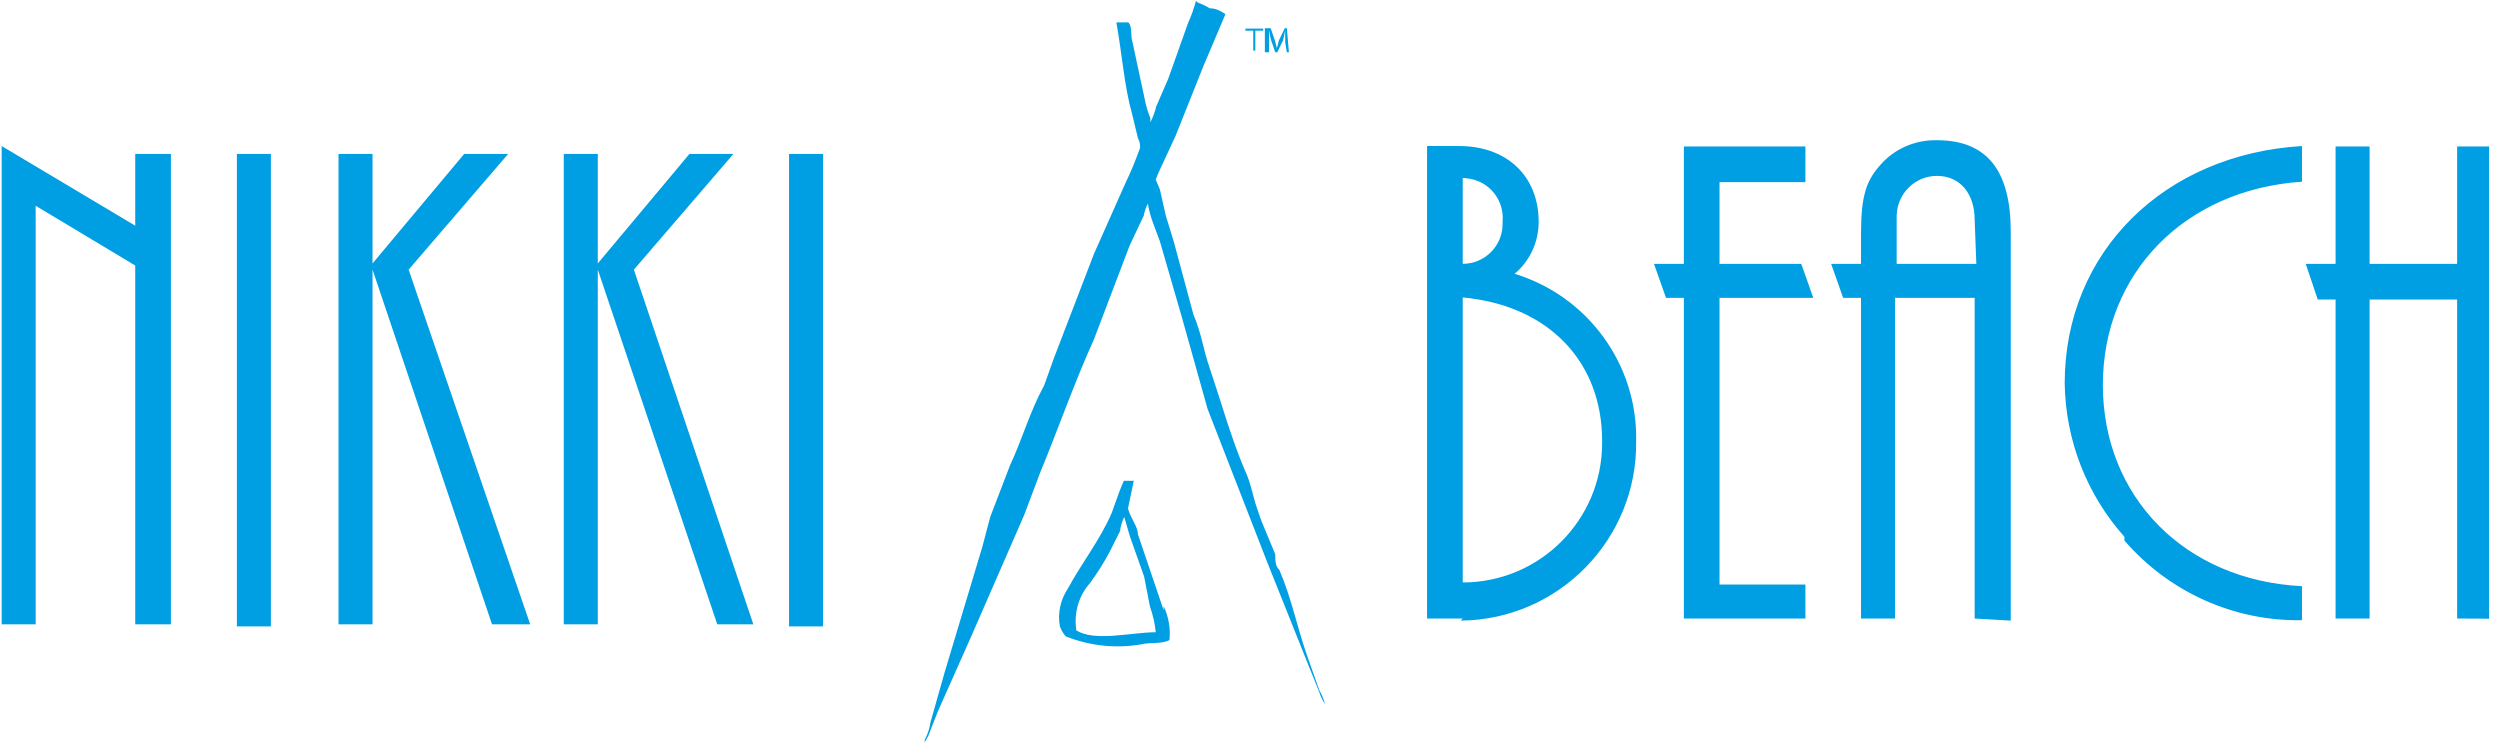 <svg width="202" height="60" viewBox="0 0 202 60" fill="none" xmlns="http://www.w3.org/2000/svg">
<g clip-path="url(#clip0_1_230)">
<path d="M118.19 24.034V47.061C124.425 47.061 129.452 42 129.452 35.799C129.452 35.732 129.452 35.698 129.452 35.631C129.452 29.195 125.095 24.67 118.19 24.034ZM118.19 14.38V21.318C119.966 21.318 121.408 19.877 121.408 18.101C121.408 18.034 121.408 18 121.408 17.933C121.575 16.156 120.302 14.581 118.525 14.413C118.391 14.38 118.29 14.38 118.19 14.38ZM118.19 49.978H115.307V11.799H117.888C121.743 11.799 124.324 14.212 124.324 17.933C124.324 19.542 123.62 21.084 122.38 22.123C128.313 23.933 132.335 29.464 132.201 35.665C132.302 43.575 125.933 50.078 118.022 50.145L118.19 49.978ZM138.938 24.034V47.229H145.877V49.978H136.056V24.067H134.614L133.642 21.318H136.056V11.832H145.877V14.715H138.938V21.318H145.542L146.514 24.067H138.938V24.034ZM159.553 17.765C159.553 15.687 158.413 14.212 156.503 14.212C154.726 14.212 153.285 15.654 153.251 17.43C153.251 17.531 153.251 17.665 153.251 17.765V21.318H159.687L159.553 17.765ZM159.553 49.978V24.067H153.117V49.978H150.369V24.067H148.927L147.955 21.318H150.369V18.905C150.369 15.687 150.838 14.547 151.978 13.274C153.117 12 154.76 11.296 156.503 11.33C160.525 11.33 162.469 13.743 162.469 18.737V50.145L159.553 49.978ZM171.654 43.374C168.603 39.955 166.894 35.564 166.827 30.972C166.827 20.346 174.871 12.469 186 11.799V14.681C176.514 15.318 169.911 22.089 169.911 31.106C169.911 40.123 176.514 46.894 186 47.363V50.112C180.503 50.212 175.24 47.832 171.654 43.676V43.374ZM198.536 49.978V24.201H191.464V49.978H188.715V24.201H187.274L186.302 21.318H188.715V11.832H191.464V21.318H198.536V11.832H201.285V50.011C201.285 49.978 198.536 49.978 198.536 49.978ZM10.927 50.447V21.453L2.883 16.626V50.447H0.134V11.799L10.927 18.235V12.436H13.81V50.447H10.927ZM19.14 12.436H21.888V50.614H19.14V12.436ZM39.754 50.447L30.101 21.788V50.447H27.352V12.436H30.101V21.285L37.508 12.436H41.061L33.017 21.788L42.838 50.447C42.838 50.447 39.754 50.447 39.754 50.447ZM57.955 50.447L48.302 21.788V50.447H45.553V12.436H48.302V21.285L55.709 12.436H59.263L51.218 21.788L60.871 50.447H57.955ZM63.754 12.436H66.503V50.614H63.754V12.436ZM96.771 0.201C97.106 0.335 97.441 0.469 97.743 0.67C98.212 0.67 98.547 0.838 99.017 1.14L97.24 5.33L94.994 10.961L93.721 13.71C93.587 13.978 93.486 14.246 93.385 14.514L93.721 15.318L94.19 17.397L94.827 19.475L96.436 25.441C97.073 26.883 97.24 28.324 97.709 29.631C98.681 32.514 99.486 35.43 100.592 38.011C101.061 38.983 101.229 40.089 101.564 41.061L101.899 42.033L103.039 44.782C103.039 45.251 103.039 45.754 103.374 46.056C104.346 48.302 104.816 50.715 105.62 52.994L106.592 55.743C106.793 56.112 106.961 56.48 107.061 56.883C106.86 56.581 106.693 56.246 106.592 55.911L105.62 53.497L102.402 45.453L97.575 33.05L95.497 25.642L93.721 19.508C93.385 18.536 92.916 17.564 92.749 16.458C92.581 16.76 92.48 17.095 92.413 17.43L91.274 19.844L88.391 27.419C86.782 30.972 85.508 34.659 84.034 38.212L82.76 41.598L78.402 51.587L75.821 57.386L75.184 58.994C75.084 59.33 74.916 59.665 74.715 59.967V59.799C74.95 59.33 75.117 58.86 75.184 58.358L76.324 54.335L79.374 44.179L80.011 41.765L81.62 37.575C82.592 35.497 83.229 33.218 84.369 31.14L85.173 28.894L88.391 20.514L90.972 14.715C91.408 13.81 91.776 12.905 92.112 11.966C92.145 11.698 92.078 11.397 91.944 11.162L91.475 9.218C90.838 6.972 90.67 4.391 90.201 1.81H91.173C91.508 2.145 91.341 2.95 91.508 3.419L92.48 7.944C92.581 8.514 92.749 9.05 92.95 9.553V9.888C93.151 9.486 93.318 9.05 93.419 8.614L94.391 6.369L96 1.844C96.268 1.274 96.469 0.67 96.637 0.067L96.771 0.201ZM86.95 50.782C86.782 49.441 87.184 48.1 88.089 47.095C88.693 46.257 89.229 45.419 89.698 44.514L90.503 42.905C90.536 42.503 90.67 42.134 90.838 41.765L91.307 43.374L92.447 46.592L92.916 49.006C93.151 49.676 93.318 50.38 93.385 51.084C91.441 51.084 88.391 51.888 86.95 50.916V50.782ZM94.022 49.307L91.944 43.173C91.944 42.704 91.609 42.201 91.307 41.564L91.14 41.095L91.609 38.849H90.804L90.469 39.654L89.832 41.43C88.86 43.676 87.419 45.453 86.279 47.564C85.676 48.469 85.441 49.575 85.642 50.614C85.743 50.916 85.91 51.184 86.112 51.419C88.056 52.19 90.168 52.425 92.246 52.056C92.883 51.888 93.855 52.056 94.492 51.721C94.592 50.782 94.424 49.844 94.022 48.972V49.307ZM101.263 2.48H100.626V2.313H102.067V2.48H101.43V4.089H101.263V2.48ZM103.844 3.419V2.447L103.676 3.251L103.207 4.223H103.039L102.704 3.251C102.637 2.983 102.57 2.715 102.536 2.447V4.223H102.201V2.279H102.67L103.006 3.251L103.173 3.888L103.341 3.251L103.81 2.279H103.978L104.145 4.223H103.978L103.844 3.419Z" fill="#009FE3"/>
</g>
<defs>
<clipPath id="clip0_1_230">
<rect width="201.117" height="60" fill="white"/>
</clipPath>
</defs>
</svg>
